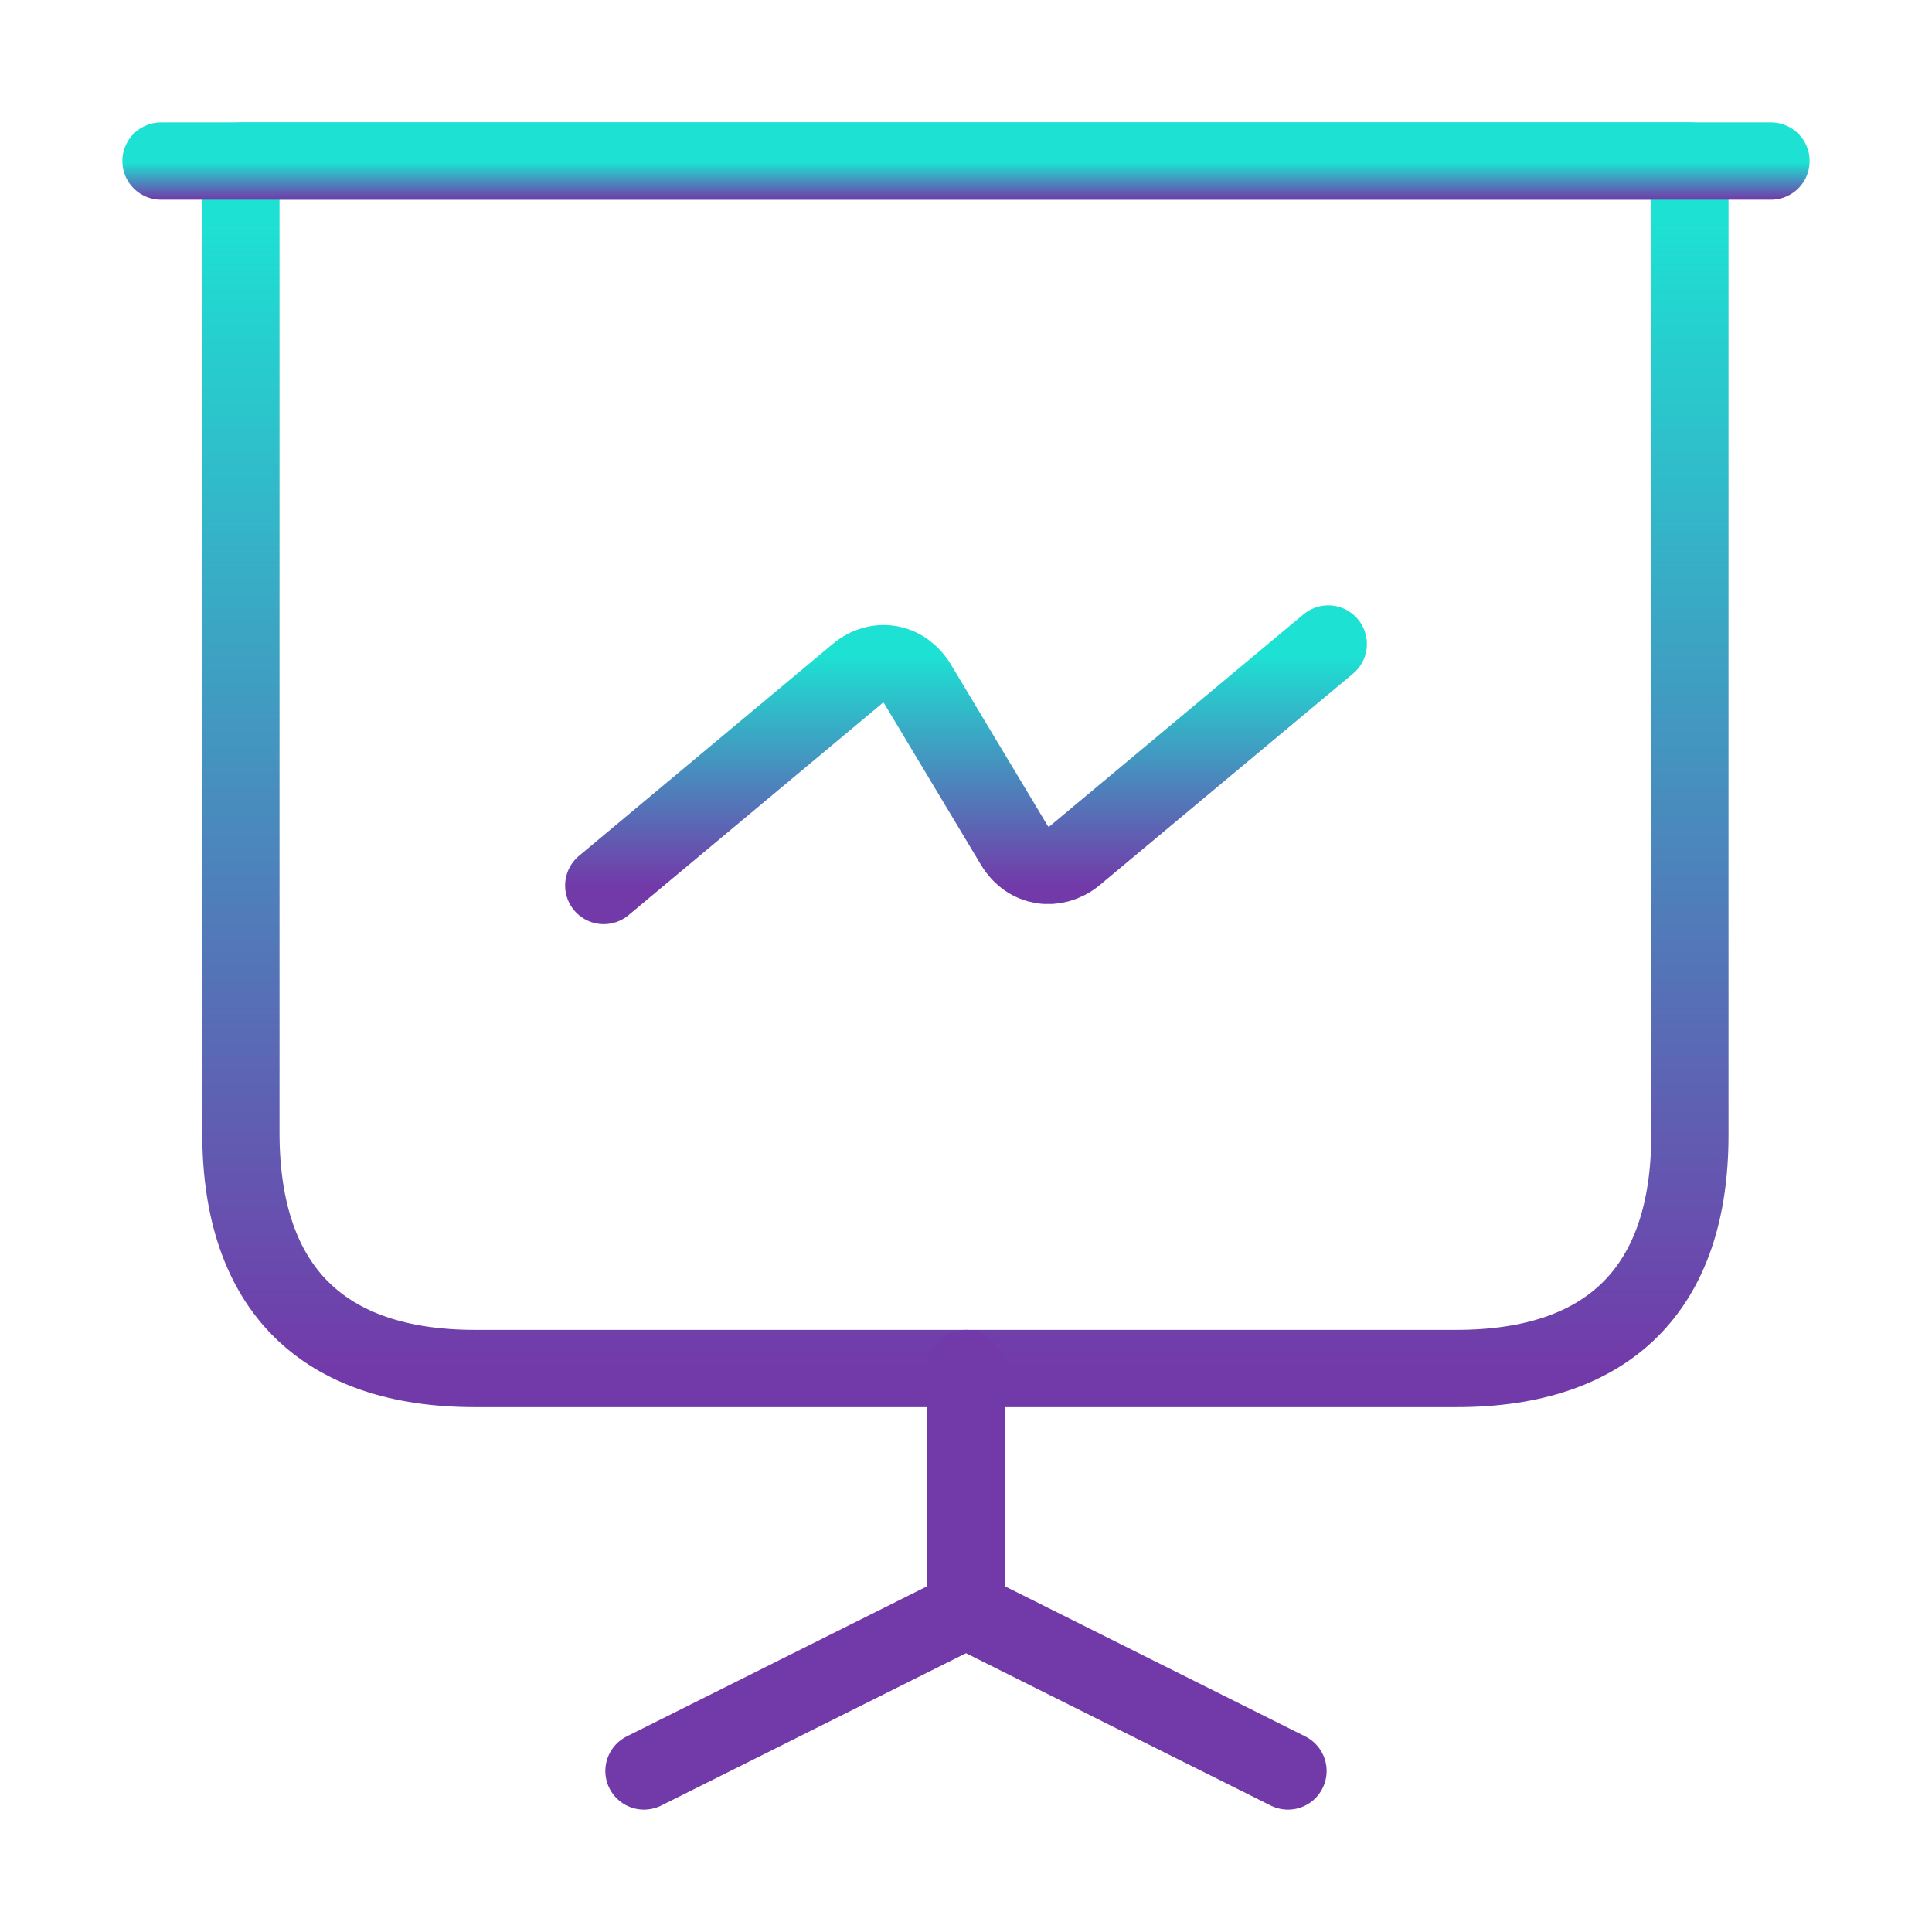 <svg width="50" height="50" viewBox="0 0 50 50" fill="none" xmlns="http://www.w3.org/2000/svg">
  <path d="M12.296 35.417H37.692C41.651 35.417 43.734 33.333 43.734 29.375V4.167H6.234V29.375C6.255 33.333 8.338 35.417 12.296 35.417Z" stroke="url(#paint0_linear_2045_198)" stroke-width="2" stroke-miterlimit="10" stroke-linecap="round" stroke-linejoin="round" />
  <path d="M4.167 4.167H45.833" stroke="url(#paint1_linear_2045_198)" stroke-width="2" stroke-miterlimit="10" stroke-linecap="round" stroke-linejoin="round" />
  <path d="M16.666 45.833L25 41.667V35.417" stroke="#723AA9" stroke-width="2" stroke-miterlimit="10" stroke-linecap="round" stroke-linejoin="round" />
  <path d="M33.333 45.833L25 41.667" stroke="#723AA9" stroke-width="2" stroke-miterlimit="10" stroke-linecap="round" stroke-linejoin="round" />
  <path d="M15.625 22.917L22.188 17.437C22.708 17 23.396 17.125 23.75 17.708L26.25 21.875C26.604 22.458 27.292 22.562 27.812 22.146L34.375 16.667" stroke="url(#paint2_linear_2045_198)" stroke-width="2" stroke-miterlimit="10" stroke-linecap="round" stroke-linejoin="round" />
  <defs>
    <linearGradient id="paint0_linear_2045_198" x1="24.988" y1="35.417" x2="24.988" y2="5.67" gradientUnits="userSpaceOnUse">
      <stop stop-color="#723AA9" />
      <stop offset="1" stop-color="#1DE1D3" />
    </linearGradient>
    <linearGradient id="paint1_linear_2045_198" x1="25.005" y1="5.167" x2="25.005" y2="4.215" gradientUnits="userSpaceOnUse">
      <stop stop-color="#723AA9" />
      <stop offset="1" stop-color="#1DE1D3" />
    </linearGradient>
    <linearGradient id="paint2_linear_2045_198" x1="25.002" y1="22.917" x2="25.002" y2="16.967" gradientUnits="userSpaceOnUse">
      <stop stop-color="#723AA9" />
      <stop offset="1" stop-color="#1DE1D3" />
    </linearGradient>
  </defs>
</svg>